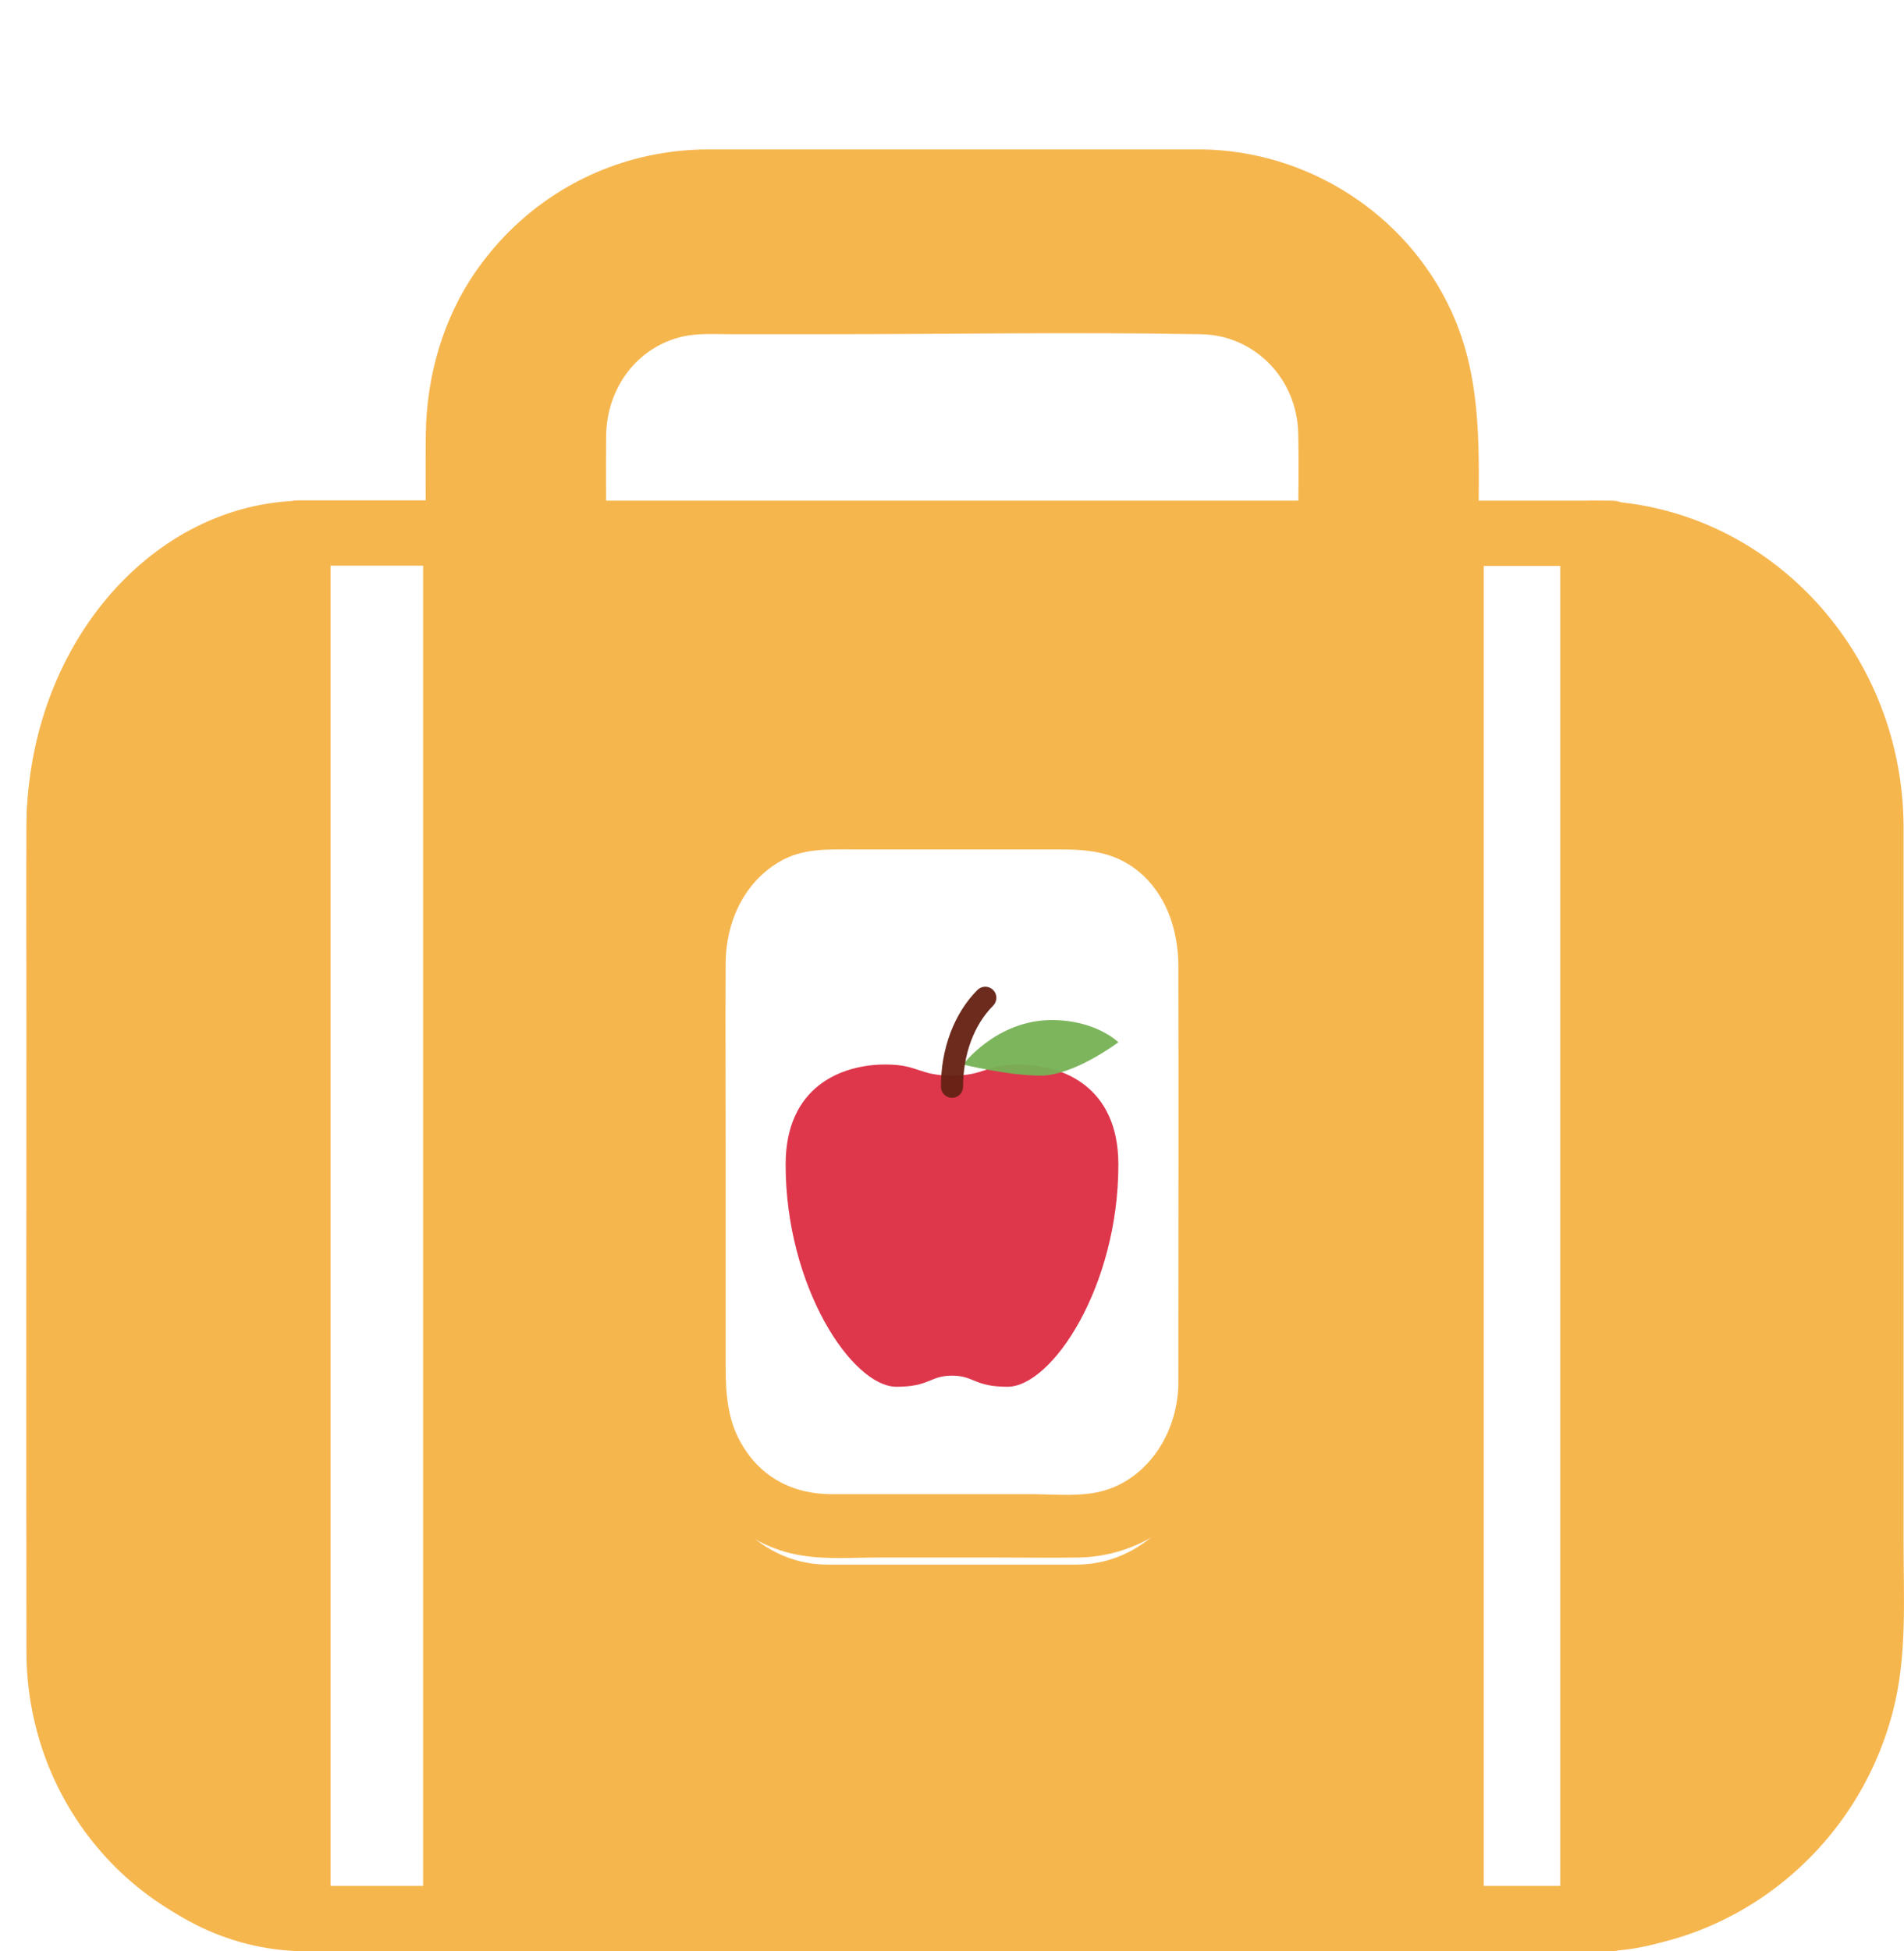 <svg width="204" height="209" viewBox="0 0 204 209" fill="none" xmlns="http://www.w3.org/2000/svg">
<g clip-path="url(#clip0_44_529)">
<path d="M48.167 56.375V202.125H155.833V56.375H48.167ZM128.917 152.244C128.917 160.718 122.891 167.543 115.458 167.588H88.542C81.109 167.543 75.124 160.718 75.083 152.244V106.21C75.083 97.737 81.109 90.866 88.542 90.866H115.458C122.891 90.866 128.917 97.737 128.917 106.21V152.244Z" fill="#F6B64E"/>
<path d="M126.252 148.276C126.13 154.16 122.258 159.228 116.918 159.953C114.799 160.269 112.516 160.043 110.356 160.043C103.264 160.043 96.172 160.043 89.081 160.043C85.331 160.043 81.867 158.55 79.666 155.02C77.995 152.395 77.75 149.498 77.75 146.376C77.75 138.592 77.75 130.808 77.75 123.024C77.75 116.371 77.709 109.718 77.75 103.111C77.791 98.63 79.788 94.557 83.374 92.385C85.901 90.846 88.591 90.982 91.363 90.982C98.7 90.982 105.995 90.982 113.332 90.982C116.429 90.982 119.282 91.163 121.932 93.29C124.866 95.689 126.211 99.4 126.252 103.382C126.293 117.864 126.252 132.392 126.252 146.874C126.252 147.371 126.252 147.824 126.252 148.276C126.252 152.666 132.366 152.666 132.366 148.276C132.366 133.613 132.366 118.95 132.366 104.333C132.366 100.214 131.754 96.141 129.594 92.657C126.374 87.407 121.198 84.375 115.492 84.284C108.318 84.148 101.145 84.284 93.972 84.284C91.282 84.284 88.51 84.103 85.861 84.51C79.462 85.551 74.082 90.846 72.288 97.725C71.555 100.531 71.636 103.428 71.636 106.279C71.636 110.261 71.636 114.244 71.636 118.226C71.636 127.142 71.636 136.057 71.636 144.973C71.636 147.914 71.555 150.856 72.37 153.707C74.285 160.45 79.543 165.61 85.861 166.605C88.591 167.058 91.404 166.831 94.135 166.831C98.414 166.831 102.694 166.831 106.973 166.831C109.826 166.831 112.679 166.877 115.533 166.831C121.32 166.741 126.578 163.618 129.757 158.233C131.469 155.291 132.284 151.806 132.366 148.322C132.447 143.932 126.333 143.932 126.252 148.276Z" fill="#F6B64E"/>
<path d="M45.333 57.122C45.333 73.91 45.333 90.697 45.333 107.484C45.333 134.064 45.333 160.597 45.333 187.177C45.333 193.285 45.333 199.394 45.333 205.503C45.333 207.415 46.695 209 48.337 209C60.431 209 72.565 209 84.66 209C103.922 209 123.185 209 142.488 209C146.893 209 151.258 209 155.663 209C157.305 209 158.667 207.415 158.667 205.503C158.667 188.715 158.667 171.928 158.667 155.141C158.667 128.561 158.667 102.028 158.667 75.448C158.667 69.34 158.667 63.231 158.667 57.122C158.667 55.211 157.305 53.625 155.663 53.625C143.569 53.625 131.435 53.625 119.34 53.625C100.078 53.625 80.815 53.625 61.512 53.625C57.107 53.625 52.742 53.625 48.337 53.625C44.452 53.625 44.452 60.62 48.337 60.62C60.431 60.62 72.565 60.62 84.66 60.62C103.922 60.62 123.185 60.62 142.488 60.62C146.893 60.62 151.258 60.62 155.663 60.62C154.662 59.454 153.661 58.288 152.66 57.122C152.66 73.91 152.66 90.697 152.66 107.484C152.66 134.064 152.66 160.597 152.66 187.177C152.66 193.285 152.66 199.394 152.66 205.503C153.661 204.337 154.662 203.171 155.663 202.005C143.569 202.005 131.435 202.005 119.34 202.005C100.078 202.005 80.815 202.005 61.512 202.005C57.107 202.005 52.742 202.005 48.337 202.005C49.338 203.171 50.339 204.337 51.34 205.503C51.34 188.715 51.34 171.928 51.34 155.141C51.34 128.561 51.34 102.028 51.34 75.448C51.34 69.34 51.34 63.231 51.34 57.122C51.34 52.599 45.333 52.599 45.333 57.122Z" fill="#F6B64E"/>
<path d="M34 56.375V209C16.789 209 2.833 194.61 2.833 176.863V88.512C2.833 70.764 16.789 56.375 34 56.375Z" fill="#F6B64E"/>
<path d="M29.46 57.123C29.46 73.91 29.46 90.697 29.46 107.484C29.46 134.064 29.46 160.597 29.46 187.177C29.46 193.285 29.46 199.394 29.46 205.503C30.452 204.337 31.445 203.171 32.438 202.005C19.293 201.865 8.848 189.322 8.808 173.933C8.768 166.659 8.808 159.385 8.808 152.11C8.808 131.266 8.808 110.469 8.808 89.624C8.808 83.842 9.841 78.386 12.502 73.49C16.83 65.469 24.416 60.713 32.438 60.62C36.251 60.573 36.29 53.579 32.438 53.625C16.195 53.812 2.97 69.293 2.851 88.365C2.811 95.453 2.851 102.541 2.851 109.676C2.851 131.033 2.811 152.39 2.851 173.7C2.891 192.959 15.917 208.767 32.438 209C34.066 209 35.417 207.368 35.417 205.503C35.417 188.715 35.417 171.928 35.417 155.141C35.417 128.561 35.417 102.028 35.417 75.449C35.417 69.34 35.417 63.231 35.417 57.123C35.417 52.599 29.46 52.599 29.46 57.123Z" fill="#F6B64E"/>
<path d="M198.333 88.512V176.863C198.333 194.61 186.281 209 171.417 209V56.375C186.281 56.375 198.333 70.764 198.333 88.512Z" fill="#F6B64E"/>
<path d="M197.224 88.365C197.224 102.355 197.224 116.391 197.224 130.38C197.224 144.975 197.314 159.618 197.224 174.213C197.09 189.462 185.201 201.865 170.531 202.005C171.653 203.171 172.774 204.337 173.896 205.503C173.896 188.715 173.896 171.928 173.896 155.141C173.896 128.561 173.896 102.028 173.896 75.448C173.896 69.34 173.896 63.231 173.896 57.122C172.774 58.288 171.653 59.454 170.531 60.62C185.201 60.76 197.09 73.117 197.224 88.365C197.269 92.842 203.998 92.888 203.953 88.365C203.774 69.293 188.88 53.812 170.531 53.625C168.692 53.625 167.167 55.257 167.167 57.122C167.167 73.91 167.167 90.697 167.167 107.484C167.167 134.064 167.167 160.597 167.167 187.177C167.167 193.285 167.167 199.394 167.167 205.503C167.167 207.368 168.692 209 170.531 209C185.425 208.86 198.839 198.461 202.787 183.399C204.357 177.477 203.953 171.229 203.953 165.167C203.953 145.302 203.953 125.437 203.953 105.525C203.953 99.79 203.953 94.101 203.953 88.365C203.953 83.842 197.224 83.842 197.224 88.365Z" fill="#F6B64E"/>
<path d="M169.691 57.122C169.691 73.91 169.691 90.697 169.691 107.484C169.691 134.064 169.691 160.597 169.691 187.177C169.691 193.285 169.691 199.394 169.691 205.503C170.687 204.337 171.683 203.171 172.679 202.005C167.102 202.005 161.565 202.005 155.988 202.005C156.984 203.171 157.979 204.337 158.975 205.503C158.975 188.715 158.975 171.928 158.975 155.141C158.975 128.561 158.975 102.028 158.975 75.448C158.975 69.34 158.975 63.231 158.975 57.122C157.979 58.288 156.984 59.454 155.988 60.62C161.565 60.62 167.102 60.62 172.679 60.62C176.543 60.62 176.543 53.625 172.679 53.625C167.102 53.625 161.565 53.625 155.988 53.625C154.354 53.625 153 55.211 153 57.122C153 73.91 153 90.697 153 107.484C153 134.064 153 160.597 153 187.177C153 193.285 153 199.394 153 205.503C153 207.415 154.354 209 155.988 209C161.565 209 167.102 209 172.679 209C174.312 209 175.667 207.415 175.667 205.503C175.667 188.715 175.667 171.928 175.667 155.141C175.667 128.561 175.667 102.028 175.667 75.448C175.667 69.34 175.667 63.231 175.667 57.122C175.667 52.599 169.691 52.599 169.691 57.122Z" fill="#F6B64E"/>
<path d="M45.621 57.095C45.621 73.885 45.621 90.676 45.621 107.466C45.621 134.05 45.621 160.588 45.621 187.173C45.621 193.283 45.621 199.392 45.621 205.502C46.617 204.336 47.613 203.17 48.609 202.004C43.031 202.004 37.493 202.004 31.915 202.004C32.911 203.17 33.907 204.336 34.903 205.502C34.903 188.712 34.903 171.922 34.903 155.131C34.903 128.547 34.903 102.009 34.903 75.424C34.903 69.315 34.903 63.205 34.903 57.095C33.907 58.261 32.911 59.427 31.915 60.593C37.493 60.593 43.031 60.593 48.609 60.593C52.474 60.593 52.474 53.597 48.609 53.597C43.031 53.597 37.493 53.597 31.915 53.597C30.281 53.597 28.927 55.183 28.927 57.095C28.927 73.885 28.927 90.676 28.927 107.466C28.927 134.05 28.927 160.588 28.927 187.173C28.927 193.283 28.927 199.392 28.927 205.502C28.927 207.414 30.281 209 31.915 209C37.493 209 43.031 209 48.609 209C50.243 209 51.598 207.414 51.598 205.502C51.598 188.712 51.598 171.922 51.598 155.131C51.598 128.547 51.598 102.009 51.598 75.424C51.598 69.315 51.598 63.205 51.598 57.095C51.598 52.571 45.621 52.571 45.621 57.095Z" fill="#F6B64E"/>
<path d="M128.695 19.063H75.305C60.602 19.104 48.649 31.309 48.609 46.413V56.659H61.957V46.413C61.997 38.861 67.934 32.738 75.305 32.738H128.695C136.066 32.738 142.043 38.861 142.043 46.413V56.659H155.391V46.413C155.351 31.309 143.398 19.104 128.695 19.063Z" fill="#F6B64E"/>
<path d="M128.695 16.002C116.423 16.002 104.152 16.002 91.88 16.002C86.541 16.002 81.162 16.002 75.823 16.002C65.941 16.043 56.817 20.737 51.04 28.983C47.494 34.044 45.701 40.249 45.621 46.494C45.581 49.883 45.621 53.271 45.621 56.659C45.621 58.332 46.976 59.72 48.609 59.72C53.072 59.72 57.495 59.72 61.957 59.72C63.591 59.72 64.945 58.332 64.945 56.659C64.945 53.352 64.906 50.046 64.945 46.739C64.985 41.596 68.213 37.187 73.153 36.044C74.787 35.677 76.62 35.8 78.333 35.8C81.481 35.8 84.628 35.8 87.776 35.8C101.402 35.8 115.029 35.555 128.655 35.8C134.393 35.881 138.975 40.535 139.095 46.413C139.174 49.842 139.095 53.271 139.095 56.659C139.095 58.332 140.449 59.72 142.083 59.72C146.545 59.72 150.968 59.72 155.43 59.72C157.064 59.72 158.419 58.332 158.419 56.659C158.419 48.658 158.937 40.82 155.51 33.35C150.649 22.778 139.971 16.124 128.695 16.002C124.83 15.961 124.83 22.084 128.695 22.125C138.218 22.247 146.984 28.125 150.649 37.228C153.12 43.351 152.402 50.209 152.402 56.659C153.398 55.638 154.395 54.618 155.391 53.597C150.928 53.597 146.505 53.597 142.043 53.597C143.039 54.618 144.035 55.638 145.031 56.659C145.031 53.271 145.071 49.883 145.031 46.494C144.912 39.963 141.286 33.881 135.389 31.187C130.01 28.738 122.998 29.677 117.26 29.677C108.136 29.677 99.012 29.677 89.848 29.677C86.262 29.677 82.716 29.677 79.13 29.677C77.337 29.677 75.464 29.554 73.671 29.799C65.981 30.697 59.925 36.861 59.088 44.739C58.65 48.658 58.969 52.74 58.969 56.659C59.965 55.638 60.961 54.618 61.957 53.597C57.495 53.597 53.072 53.597 48.609 53.597C49.605 54.618 50.602 55.638 51.598 56.659C51.598 49.229 50.88 41.555 54.506 34.779C58.809 26.819 66.938 22.125 75.743 22.125C88.573 22.084 101.442 22.125 114.272 22.125C119.053 22.125 123.874 22.125 128.655 22.125C132.52 22.125 132.56 16.002 128.695 16.002Z" fill="#F6B64E"/>
<path d="M109.13 114.022C105.565 114.022 105.565 115.213 102 115.213C98.435 115.213 98.435 114.022 94.869 114.022C90.116 114.022 84.174 116.403 84.174 124.735C84.174 137.828 91.304 148.541 96.058 148.541C99.623 148.541 99.623 147.351 102 147.351C104.377 147.351 104.377 148.541 107.942 148.541C112.696 148.541 119.826 137.828 119.826 124.735C119.826 116.403 113.884 114.022 109.13 114.022Z" fill="#DD2E44" fill-opacity="0.95"/>
<path d="M103.188 114.022C103.188 114.022 106.754 109.261 112.696 109.261C117.45 109.261 119.826 111.642 119.826 111.642C119.826 111.642 115.073 115.213 111.507 115.213C107.942 115.213 103.188 114.022 103.188 114.022Z" fill="#77B255" fill-opacity="0.95"/>
<path d="M102 117.593C101.685 117.593 101.382 117.468 101.16 117.245C100.937 117.021 100.812 116.719 100.812 116.403C100.812 112.307 102.238 108.529 104.725 106.039C104.835 105.928 104.966 105.841 105.111 105.781C105.255 105.721 105.409 105.69 105.565 105.69C105.722 105.69 105.876 105.721 106.02 105.78C106.165 105.84 106.296 105.928 106.406 106.038C106.516 106.149 106.604 106.28 106.664 106.425C106.724 106.569 106.754 106.724 106.755 106.88C106.755 107.036 106.724 107.191 106.664 107.336C106.604 107.48 106.517 107.612 106.407 107.722C104.361 109.769 103.188 112.933 103.188 116.403C103.188 116.719 103.063 117.021 102.84 117.245C102.617 117.468 102.315 117.593 102 117.593Z" fill="#662113" fill-opacity="0.95"/>
</g>
<defs>
<clipPath id="clip0_44_529">
<rect width="204" height="209" fill="white"/>
</clipPath>
</defs>
</svg>
